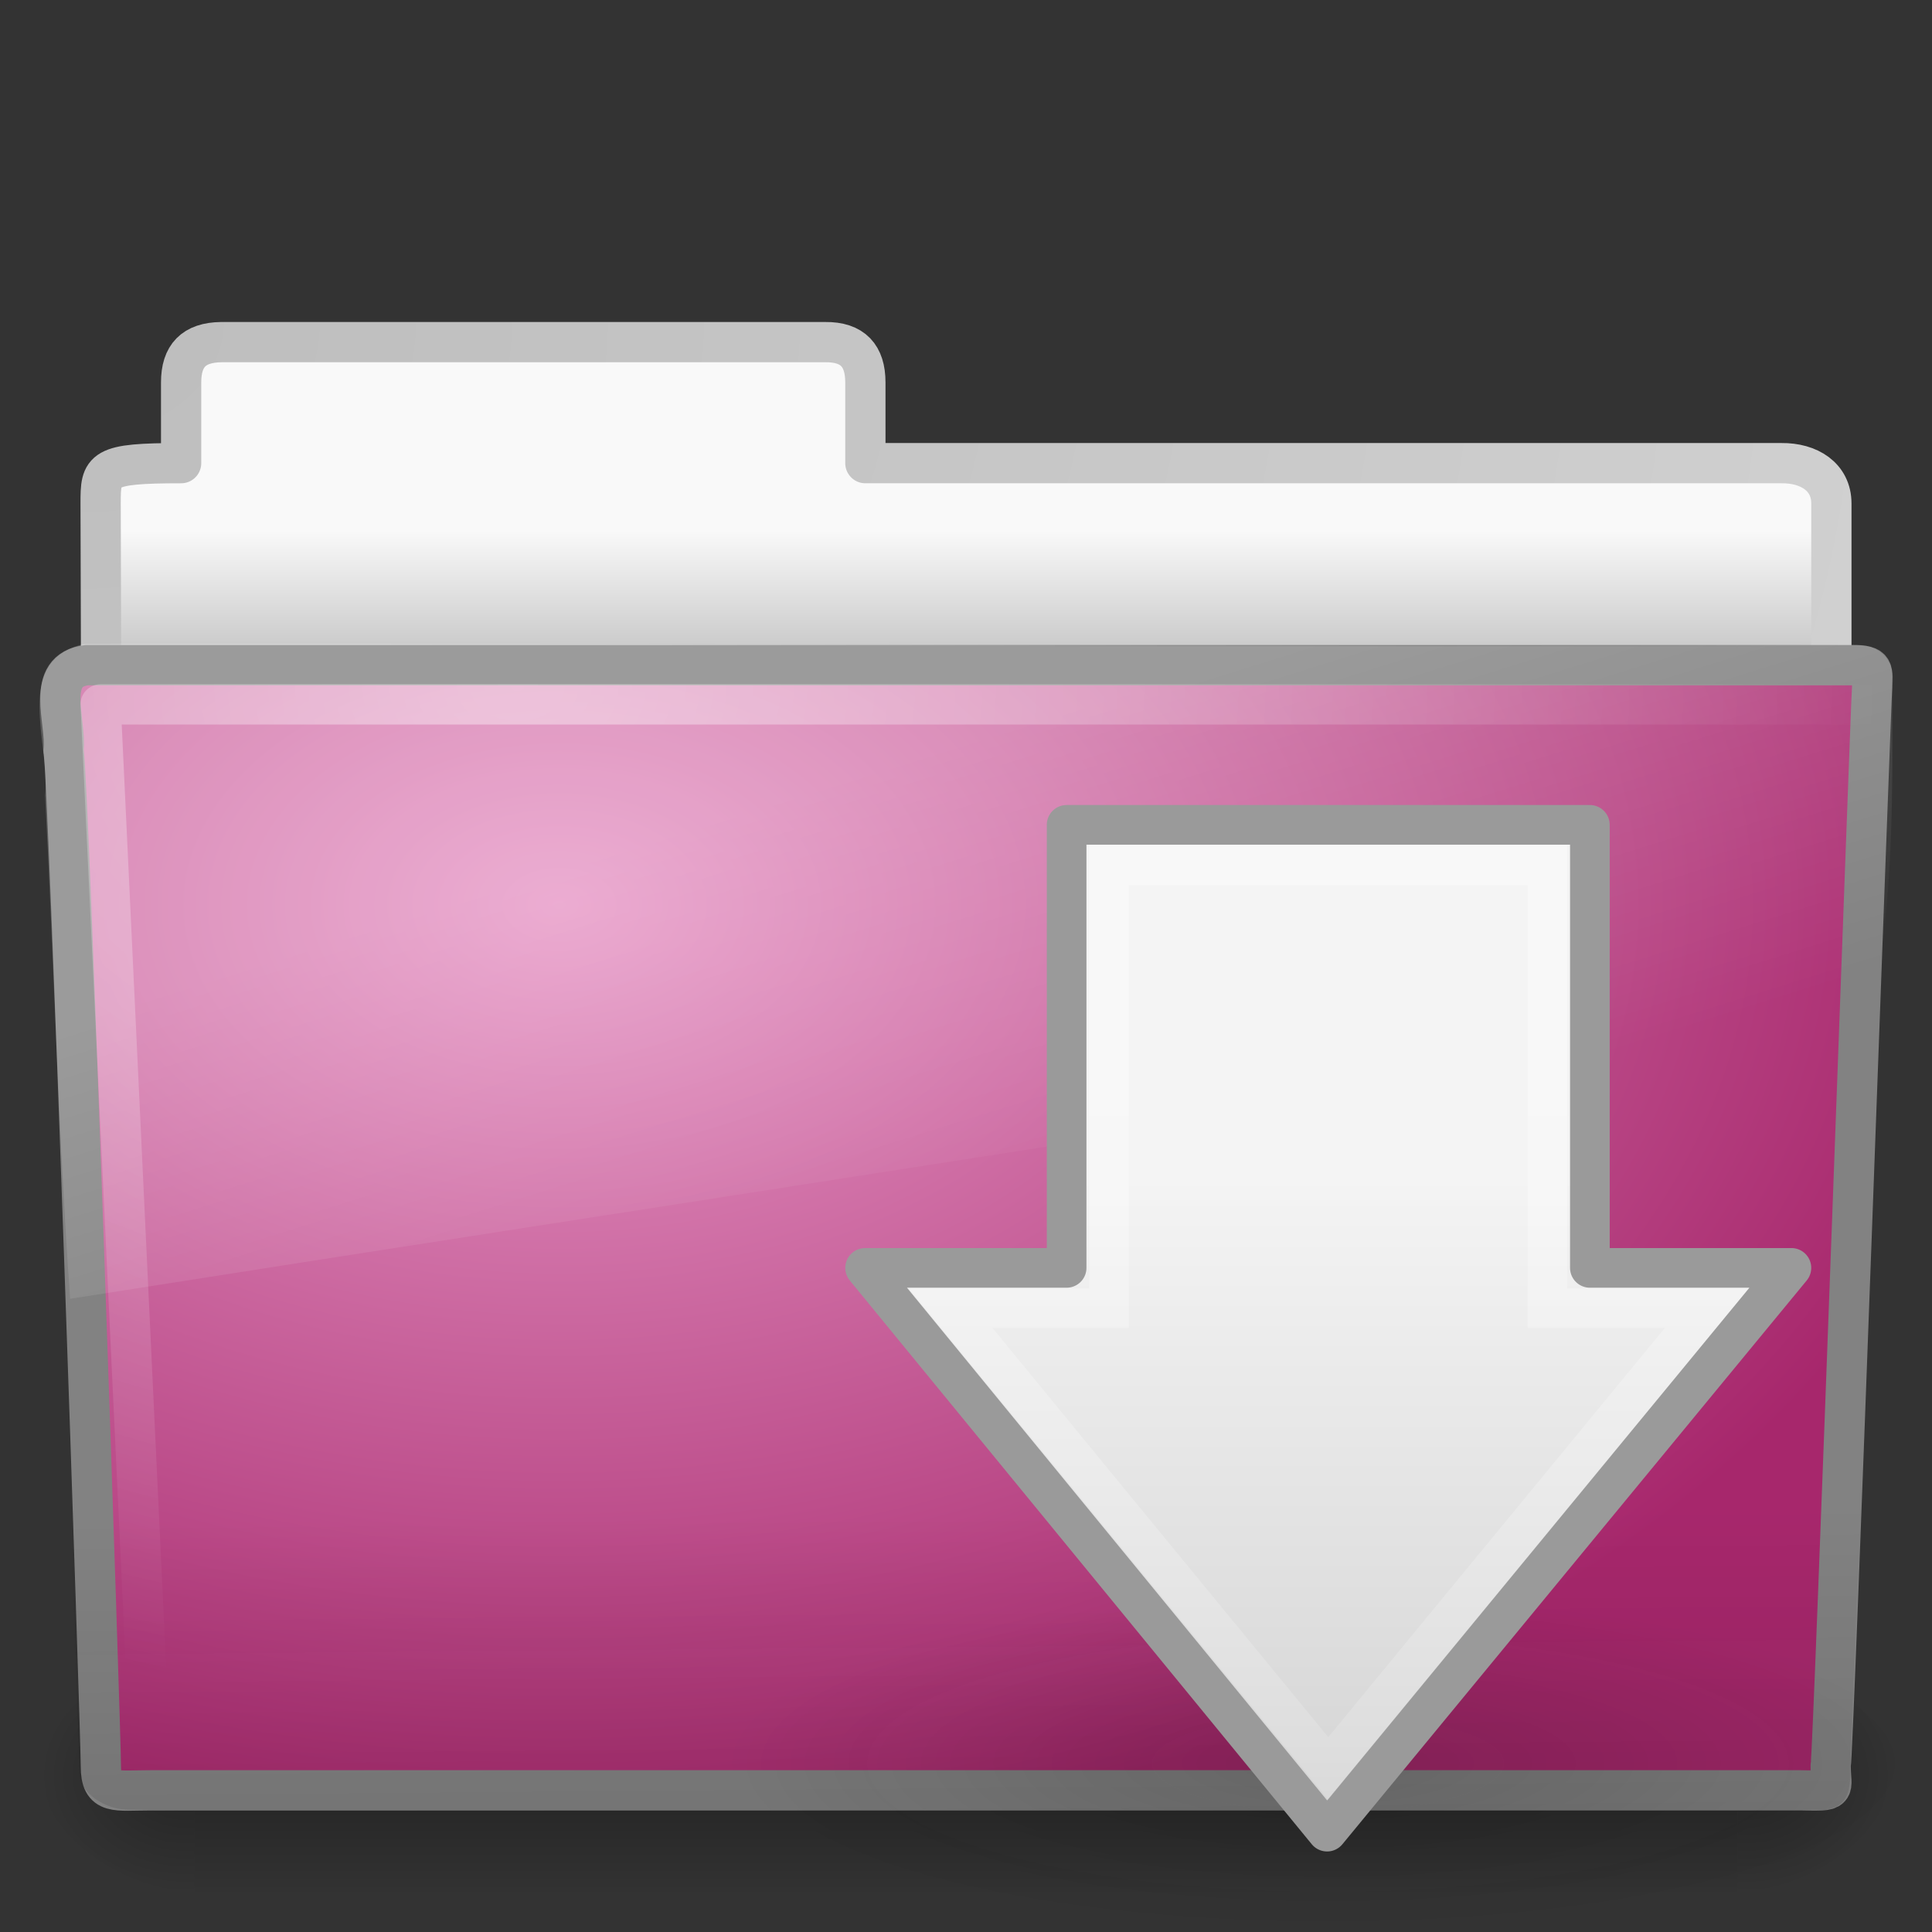 <?xml version="1.0" encoding="UTF-8" standalone="no"?>
<!-- Created with Inkscape (http://www.inkscape.org/) -->

<svg
   xmlns:dc="http://purl.org/dc/elements/1.1/"
   xmlns:cc="http://creativecommons.org/ns#"
   xmlns:rdf="http://www.w3.org/1999/02/22-rdf-syntax-ns#"
   xmlns:svg="http://www.w3.org/2000/svg"
   xmlns="http://www.w3.org/2000/svg"
   xmlns:xlink="http://www.w3.org/1999/xlink"
   xmlns:sodipodi="http://sodipodi.sourceforge.net/DTD/sodipodi-0.dtd"
   xmlns:inkscape="http://www.inkscape.org/namespaces/inkscape"
   version="1.0"
   width="48"
   height="48"
   id="svg44406"
   inkscape:version="0.48.4 r9939"
   sodipodi:docname="folder-download.svg">
  <rect width="100%" height="100%" fill="#333333" stroke="none"/>
  <sodipodi:namedview
     pagecolor="#ffffff"
     bordercolor="#666666"
     borderopacity="1"
     objecttolerance="10"
     gridtolerance="10"
     guidetolerance="10"
     inkscape:pageopacity="0"
     inkscape:pageshadow="2"
     inkscape:window-width="971"
     inkscape:window-height="555"
     id="namedview70"
     showgrid="false"
     inkscape:zoom="4.9166667"
     inkscape:cx="-60.20339"
     inkscape:cy="24"
     inkscape:window-x="86"
     inkscape:window-y="16"
     inkscape:window-maximized="0"
     inkscape:current-layer="svg44406" />
  <defs
     id="defs44408">
    <linearGradient
       id="linearGradient4222">
      <stop
         id="stop4224"
         style="stop-color:#ffffff;stop-opacity:1"
         offset="0" />
      <stop
         id="stop4226"
         style="stop-color:#ffffff;stop-opacity:0"
         offset="1" />
    </linearGradient>
    <linearGradient
       x1="13.472"
       y1="25.411"
       x2="57.726"
       y2="25.411"
       id="linearGradient2616"
       xlink:href="#linearGradient4222"
       gradientUnits="userSpaceOnUse"
       gradientTransform="matrix(0,0.713,-0.674,0,-1.276,15.046)" />
    <linearGradient
       id="linearGradient2264">
      <stop
         id="stop2266"
         style="stop-color:#f4f4f4;stop-opacity:1;"
         offset="0" />
      <stop
         id="stop2268"
         style="stop-color:#d2d2d2;stop-opacity:1;"
         offset="1" />
    </linearGradient>
    <linearGradient
       x1="28.315"
       y1="20.71"
       x2="0.816"
       y2="20.71"
       id="linearGradient2614"
       xlink:href="#linearGradient2264"
       gradientUnits="userSpaceOnUse"
       gradientTransform="matrix(0,-0.615,-0.584,0,-5.073,46.633)" />
    <linearGradient
       id="linearGradient5105-262-943-861">
      <stop
         id="stop2487"
         style="stop-color:#0d0d0d;stop-opacity:1"
         offset="0" />
      <stop
         id="stop2489"
         style="stop-color:#0d0d0d;stop-opacity:0"
         offset="1" />
    </linearGradient>
    <radialGradient
       cx="11.25"
       cy="19.031"
       r="8.062"
       fx="11.25"
       fy="19.031"
       id="radialGradient2612"
       xlink:href="#linearGradient5105-262-943-861"
       gradientUnits="userSpaceOnUse"
       gradientTransform="matrix(1,0,0,0.283,0,13.646)" />
    <linearGradient
       id="linearGradient3484">
      <stop
         id="stop3486"
         style="stop-color:#bdbdbd;stop-opacity:1"
         offset="0" />
      <stop
         id="stop3488"
         style="stop-color:#d0d0d0;stop-opacity:1"
         offset="1" />
    </linearGradient>
    <radialGradient
       cx="3"
       cy="5.017"
       r="21"
       fx="3"
       fy="5.017"
       id="radialGradient2452"
       xlink:href="#linearGradient3484"
       gradientUnits="userSpaceOnUse"
       gradientTransform="matrix(-1.274898e-8,1.714,-2.159,-1.4599595e-8,12.809,2.857)" />
    <linearGradient
       id="linearGradient6404">
      <stop
         id="stop6406"
         style="stop-color:#f9f9f9;stop-opacity:1"
         offset="0" />
      <stop
         id="stop6408"
         style="stop-color:#c9c9c9;stop-opacity:1"
         offset="1" />
    </linearGradient>
    <linearGradient
       x1="62.989"
       y1="13.183"
       x2="62.989"
       y2="16.19"
       id="linearGradient2450"
       xlink:href="#linearGradient6404"
       gradientUnits="userSpaceOnUse"
       gradientTransform="translate(-50.941,0)" />
    <linearGradient
       id="linearGradient5048-585">
      <stop
         id="stop2667"
         style="stop-color:#000000;stop-opacity:0"
         offset="0" />
      <stop
         id="stop2669"
         style="stop-color:#000000;stop-opacity:1"
         offset="0.5" />
      <stop
         id="stop2671"
         style="stop-color:#000000;stop-opacity:0"
         offset="1" />
    </linearGradient>
    <linearGradient
       x1="302.857"
       y1="366.648"
       x2="302.857"
       y2="609.505"
       id="linearGradient2467"
       xlink:href="#linearGradient5048-585"
       gradientUnits="userSpaceOnUse"
       gradientTransform="matrix(0.079,0,0,0.025,-4.693,31.942)" />
    <linearGradient
       id="linearGradient5060-179">
      <stop
         id="stop2675"
         style="stop-color:#000000;stop-opacity:1"
         offset="0" />
      <stop
         id="stop2677"
         style="stop-color:#000000;stop-opacity:0"
         offset="1" />
    </linearGradient>
    <radialGradient
       cx="605.714"
       cy="486.648"
       r="117.143"
       fx="605.714"
       fy="486.648"
       id="radialGradient2464"
       xlink:href="#linearGradient5060-179"
       gradientUnits="userSpaceOnUse"
       gradientTransform="matrix(0.031,0,0,0.025,24.61,31.942)" />
    <linearGradient
       id="linearGradient5060-820">
      <stop
         id="stop2681"
         style="stop-color:#000000;stop-opacity:1"
         offset="0" />
      <stop
         id="stop2683"
         style="stop-color:#000000;stop-opacity:0"
         offset="1" />
    </linearGradient>
    <radialGradient
       cx="605.714"
       cy="486.648"
       r="117.143"
       fx="605.714"
       fy="486.648"
       id="radialGradient2461"
       xlink:href="#linearGradient5060-820"
       gradientUnits="userSpaceOnUse"
       gradientTransform="matrix(-0.031,0,0,0.025,23.39,31.942)" />
    <linearGradient
       id="linearGradient3390">
      <stop
         id="stop3392"
         style="stop-color:#51751e;stop-opacity:1"
         offset="0" />
      <stop
         id="stop3394"
         style="stop-color:#51751e;stop-opacity:1"
         offset="1" />
    </linearGradient>
    <linearGradient
       x1="82.453"
       y1="45.114"
       x2="82.453"
       y2="16.047"
       id="linearGradient2443"
       xlink:href="#linearGradient3390"
       gradientUnits="userSpaceOnUse"
       gradientTransform="translate(-53.765,-0.114)" />
    <linearGradient
       id="linearGradient7012-661-145-733-759-865-745">
      <stop
         id="stop2699"
         style="stop-color:#e799c7;stop-opacity:1;"
         offset="0" />
      <stop
         id="stop2701"
         style="stop-color:#a7276c;stop-opacity:1;"
         offset="1" />
    </linearGradient>
    <radialGradient
       cx="63.969"
       cy="14.113"
       r="23.097"
       fx="63.969"
       fy="14.113"
       id="radialGradient2441"
       xlink:href="#linearGradient7012-661-145-733-759-865-745"
       gradientUnits="userSpaceOnUse"
       gradientTransform="matrix(1.565,-9.5143002e-8,6.1772287e-8,1.016,-86.213,8.146)" />
    <linearGradient
       id="linearGradient6129-963-697-142-998-580-273">
      <stop
         id="stop2661"
         style="stop-color:#0a0a0a;stop-opacity:0.498"
         offset="0" />
      <stop
         id="stop2663"
         style="stop-color:#0a0a0a;stop-opacity:0"
         offset="1" />
    </linearGradient>
    <linearGradient
       x1="22.935"
       y1="49.629"
       x2="22.809"
       y2="36.658"
       id="linearGradient2438"
       xlink:href="#linearGradient6129-963-697-142-998-580-273"
       gradientUnits="userSpaceOnUse"
       gradientTransform="matrix(1.145,0,0,0.998,-3.466,1.099)" />
    <linearGradient
       id="linearGradient6087-437-184-795-110-662-495">
      <stop
         id="stop2693"
         style="stop-color:#ffffff;stop-opacity:0.4"
         offset="0" />
      <stop
         id="stop2695"
         style="stop-color:#ffffff;stop-opacity:0"
         offset="1" />
    </linearGradient>
    <radialGradient
       cx="7.265"
       cy="8.302"
       r="20.98"
       fx="7.265"
       fy="8.302"
       id="radialGradient2435"
       xlink:href="#linearGradient6087-437-184-795-110-662-495"
       gradientUnits="userSpaceOnUse"
       gradientTransform="matrix(0,1.208,-1.627,0,26.372,8.266)" />
    <linearGradient
       id="linearGradient8265-821-176-38-919-66-249">
      <stop
         id="stop2687"
         style="stop-color:#ffffff;stop-opacity:0.2"
         offset="0" />
      <stop
         id="stop2689"
         style="stop-color:#ffffff;stop-opacity:0"
         offset="1" />
    </linearGradient>
    <linearGradient
       x1="11.566"
       y1="22.292"
       x2="15.215"
       y2="33.955"
       id="linearGradient2432"
       xlink:href="#linearGradient8265-821-176-38-919-66-249"
       gradientUnits="userSpaceOnUse" />
    <linearGradient
       inkscape:collect="always"
       xlink:href="#linearGradient8265-821-176-38-919-66-249"
       id="linearGradient3818"
       gradientUnits="userSpaceOnUse"
       x1="11.566"
       y1="22.292"
       x2="15.215"
       y2="33.955" />
    <radialGradient
       inkscape:collect="always"
       xlink:href="#linearGradient6087-437-184-795-110-662-495"
       id="radialGradient3821"
       gradientUnits="userSpaceOnUse"
       gradientTransform="matrix(0,1.208,-1.627,0,26.372,8.266)"
       cx="7.265"
       cy="8.302"
       fx="7.265"
       fy="8.302"
       r="20.98" />
    <linearGradient
       inkscape:collect="always"
       xlink:href="#linearGradient6129-963-697-142-998-580-273"
       id="linearGradient3824"
       gradientUnits="userSpaceOnUse"
       gradientTransform="matrix(1.145,0,0,0.998,-3.466,1.099)"
       x1="22.935"
       y1="49.629"
       x2="22.809"
       y2="36.658" />
    <radialGradient
       inkscape:collect="always"
       xlink:href="#linearGradient7012-661-145-733-759-865-745"
       id="radialGradient3827"
       gradientUnits="userSpaceOnUse"
       gradientTransform="matrix(1.565,-9.5143002e-8,6.1772287e-8,1.016,-86.213,8.146)"
       cx="63.969"
       cy="14.113"
       fx="63.969"
       fy="14.113"
       r="23.097" />
    <radialGradient
       inkscape:collect="always"
       xlink:href="#linearGradient5060-820"
       id="radialGradient3832"
       gradientUnits="userSpaceOnUse"
       gradientTransform="matrix(-0.031,0,0,0.025,23.39,31.942)"
       cx="605.714"
       cy="486.648"
       fx="605.714"
       fy="486.648"
       r="117.143" />
    <radialGradient
       inkscape:collect="always"
       xlink:href="#linearGradient5060-179"
       id="radialGradient3835"
       gradientUnits="userSpaceOnUse"
       gradientTransform="matrix(0.031,0,0,0.025,24.61,31.942)"
       cx="605.714"
       cy="486.648"
       fx="605.714"
       fy="486.648"
       r="117.143" />
    <linearGradient
       inkscape:collect="always"
       xlink:href="#linearGradient5048-585"
       id="linearGradient3838"
       gradientUnits="userSpaceOnUse"
       gradientTransform="matrix(0.079,0,0,0.025,-4.693,31.942)"
       x1="302.857"
       y1="366.648"
       x2="302.857"
       y2="609.505" />
    <linearGradient
       inkscape:collect="always"
       xlink:href="#linearGradient6404"
       id="linearGradient3841"
       gradientUnits="userSpaceOnUse"
       gradientTransform="translate(-50.941,0)"
       x1="62.989"
       y1="13.183"
       x2="62.989"
       y2="16.19" />
    <radialGradient
       inkscape:collect="always"
       xlink:href="#linearGradient3484"
       id="radialGradient3843"
       gradientUnits="userSpaceOnUse"
       gradientTransform="matrix(-1.274898e-8,1.714,-2.159,-1.4599595e-8,12.809,2.857)"
       cx="3"
       cy="5.017"
       fx="3"
       fy="5.017"
       r="21" />
    <radialGradient
       inkscape:collect="always"
       xlink:href="#linearGradient5105-262-943-861"
       id="radialGradient3829"
       gradientUnits="userSpaceOnUse"
       gradientTransform="matrix(1,0,0,0.283,0,13.646)"
       cx="11.25"
       cy="19.031"
       fx="11.25"
       fy="19.031"
       r="8.062" />
    <linearGradient
       inkscape:collect="always"
       xlink:href="#linearGradient2264"
       id="linearGradient3831"
       gradientUnits="userSpaceOnUse"
       gradientTransform="matrix(0,-0.615,-0.584,0,-5.073,46.633)"
       x1="28.315"
       y1="20.71"
       x2="0.816"
       y2="20.71" />
    <linearGradient
       inkscape:collect="always"
       xlink:href="#linearGradient4222"
       id="linearGradient3833"
       gradientUnits="userSpaceOnUse"
       gradientTransform="matrix(0,0.713,-0.674,0,-1.276,15.046)"
       x1="13.472"
       y1="25.411"
       x2="57.726"
       y2="25.411" />
    <radialGradient
       inkscape:collect="always"
       xlink:href="#linearGradient5105-262-943-861"
       id="radialGradient3839"
       gradientUnits="userSpaceOnUse"
       gradientTransform="matrix(1,0,0,0.283,0,13.646)"
       cx="11.25"
       cy="19.031"
       fx="11.25"
       fy="19.031"
       r="8.062" />
    <linearGradient
       inkscape:collect="always"
       xlink:href="#linearGradient2264"
       id="linearGradient3842"
       gradientUnits="userSpaceOnUse"
       gradientTransform="matrix(0,-0.615,-0.584,0,-5.073,46.633)"
       x1="28.315"
       y1="20.71"
       x2="0.816"
       y2="20.71" />
    <linearGradient
       inkscape:collect="always"
       xlink:href="#linearGradient4222"
       id="linearGradient3844"
       gradientUnits="userSpaceOnUse"
       gradientTransform="matrix(0,0.713,-0.674,0,-1.276,15.046)"
       x1="13.472"
       y1="25.411"
       x2="57.726"
       y2="25.411" />
    <linearGradient
       inkscape:collect="always"
       xlink:href="#linearGradient4222"
       id="linearGradient3847"
       gradientUnits="userSpaceOnUse"
       gradientTransform="matrix(0,0.713,-0.674,0,50.746,15.046)"
       x1="13.472"
       y1="25.411"
       x2="57.726"
       y2="25.411" />
    <linearGradient
       inkscape:collect="always"
       xlink:href="#linearGradient2264"
       id="linearGradient3850"
       gradientUnits="userSpaceOnUse"
       gradientTransform="matrix(0,-0.615,-0.584,0,46.949,46.633)"
       x1="28.315"
       y1="20.71"
       x2="0.816"
       y2="20.71" />
    <radialGradient
       inkscape:collect="always"
       xlink:href="#linearGradient5105-262-943-861"
       id="radialGradient3853"
       gradientUnits="userSpaceOnUse"
       gradientTransform="matrix(1.86,0,0,0.518,12.07,33.954)"
       cx="11.25"
       cy="19.031"
       fx="11.25"
       fy="19.031"
       r="8.062" />
  </defs>
  <path
     inkscape:connector-curvature="0"
     style="fill:url(#linearGradient3841);fill-opacity:1;stroke:url(#radialGradient3843);stroke-width:1;stroke-linecap:round;stroke-linejoin:round;stroke-miterlimit:4;stroke-opacity:1;stroke-dasharray:none;display:inline"
     id="path3468"
     d="m 5.5,8.5 c -0.69,0.008 -1,0.342 -1,1 l 0,2.007 c -1.984,0 -2,0.141 -2,1 0.034,10.29 0,10.87 0,11.744 1.435,0 43,-3.7 43,-5.292 l 0,-6.452 c 0,-0.658 -0.554,-1.008 -1.244,-1 l -22.756,0 0,-2.007 c 0,-0.658 -0.31,-1.008 -1,-1 l -15,0 z" />
  <rect
     style="opacity:0.3;fill:url(#linearGradient3838);fill-opacity:1;fill-rule:nonzero;stroke:none;stroke-width:1;marker:none;visibility:visible;display:inline;overflow:visible"
     id="rect4173"
     y="41"
     x="4.833"
     height="6"
     width="38.333" />
  <path
     inkscape:connector-curvature="0"
     style="opacity:0.3;fill:url(#radialGradient3835);fill-opacity:1;fill-rule:nonzero;stroke:none;stroke-width:1;marker:none;visibility:visible;display:inline;overflow:visible"
     id="path5058"
     d="m 43.167,41 c 0,0 0,6 0,6 1.586,0.011 3.833,-1.344 3.833,-3 0,-1.656 -1.769,-2.999 -3.833,-2.999 z" />
  <path
     inkscape:connector-curvature="0"
     style="opacity:0.3;fill:url(#radialGradient3832);fill-opacity:1;fill-rule:nonzero;stroke:none;stroke-width:1;marker:none;visibility:visible;display:inline;overflow:visible"
     id="path5018"
     d="m 4.833,41 c 0,0 0,6 0,6 -1.586,0.011 -3.833,-1.344 -3.833,-3 0,-1.656 1.769,-2.999 3.833,-2.999 z" />
  <path
     inkscape:connector-curvature="0"
     style="fill:url(#radialGradient3827);fill-opacity:1;stroke:#828282;stroke-width:1;stroke-linecap:round;stroke-linejoin:round;stroke-miterlimit:4;stroke-opacity:1;stroke-dashoffset:0"
     id="path3388"
     d="m 2.163,16.525 c -1.073,0.124 -0.5,1.402 -0.585,2.121 0.124,0.465 0.928,24.417 0.928,25.24 0,0.715 0.352,0.594 1.243,0.594 13.194,0 27.783,0 40.977,0 0.96,0.022 0.757,0.012 0.757,-0.605 0.07,-0.315 0.993,-26.375 1.029,-26.787 0,-0.433 0.09,-0.562 -0.473,-0.562 -14.089,0 -29.786,0 -43.876,0 z" />
  <path
     inkscape:connector-curvature="0"
     style="opacity:0.4;fill:url(#linearGradient3824);fill-opacity:1;stroke:none"
     id="path6127"
     d="m 2.058,16.065 43.896,4.03e-4 c 0.634,0 1.045,0.445 1.045,0.997 L 45.967,44.023 C 45.982,44.723 45.758,45 45.022,44.985 L 3.241,44.968 c -0.634,0 -1.274,-0.413 -1.274,-0.966 L 1.013,17.063 c 0,-0.553 0.411,-0.998 1.045,-0.998 z" />
  <path
     inkscape:connector-curvature="0"
     style="fill:none;stroke:url(#radialGradient3821);stroke-width:1;stroke-linecap:round;stroke-linejoin:round;stroke-miterlimit:4;stroke-opacity:1;stroke-dasharray:none"
     id="path2435"
     d="m 46.5,17.5 c -13.531,0 -30.469,0 -44,0 0.385,8.177 0.771,16.354 1.156,24.531" />
  <path
     inkscape:connector-curvature="0"
     style="fill:url(#linearGradient3818);fill-opacity:1;stroke:none"
     id="path3455"
     d="M 46.115,16.023 C 31.565,16.096 16.645,15.979 2.094,16 0.287,16.411 1.259,18.467 1.121,19.772 1.343,23.935 1.444,28.116 1.742,32.268 16.742,29.906 31.668,27.661 46.406,25.219 c 0.781,-2.587 0.571,-7.255 0.612,-8.201 0.079,-0.676 -0.377,-1.006 -0.903,-0.995 z" />
  <path
     style="opacity:0.163;fill:url(#radialGradient3853);fill-opacity:1;fill-rule:nonzero;stroke:none;stroke-width:1;marker:none;visibility:visible;display:inline;overflow:visible"
     id="path4346"
     d="m 48,43.82 a 15,4.18 0 0 1 -30,0 15,4.18 0 1 1 30,0 z"
     inkscape:connector-curvature="0" />
  <path
     style="fill:url(#linearGradient3850);fill-opacity:1;fill-rule:nonzero;stroke:#9a9a9a;stroke-width:0.985;stroke-linecap:round;stroke-linejoin:round;stroke-miterlimit:4;stroke-opacity:1;stroke-dasharray:none;stroke-dashoffset:0;marker:none;visibility:visible;overflow:visible"
     id="path3288"
     d="M 44.507,31.5 32.971,45.507 21.493,31.5 l 5.007,0 0,-11.007 13,0 0,11.007 5.007,0 z"
     inkscape:connector-curvature="0" />
  <path
     style="opacity:0.354;fill:none;stroke:url(#linearGradient3847);stroke-width:0.985;stroke-linecap:butt;stroke-linejoin:miter;stroke-miterlimit:4;stroke-opacity:1;stroke-dasharray:none;stroke-dashoffset:0;marker:none;visibility:visible;overflow:visible"
     id="path3290"
     d="m 42.406,32.5 -9.406,11.434 -9.385,-11.434 3.938,0 0,-11 10.893,0 0,11 3.959,0 z"
     inkscape:connector-curvature="0" />
</svg>
